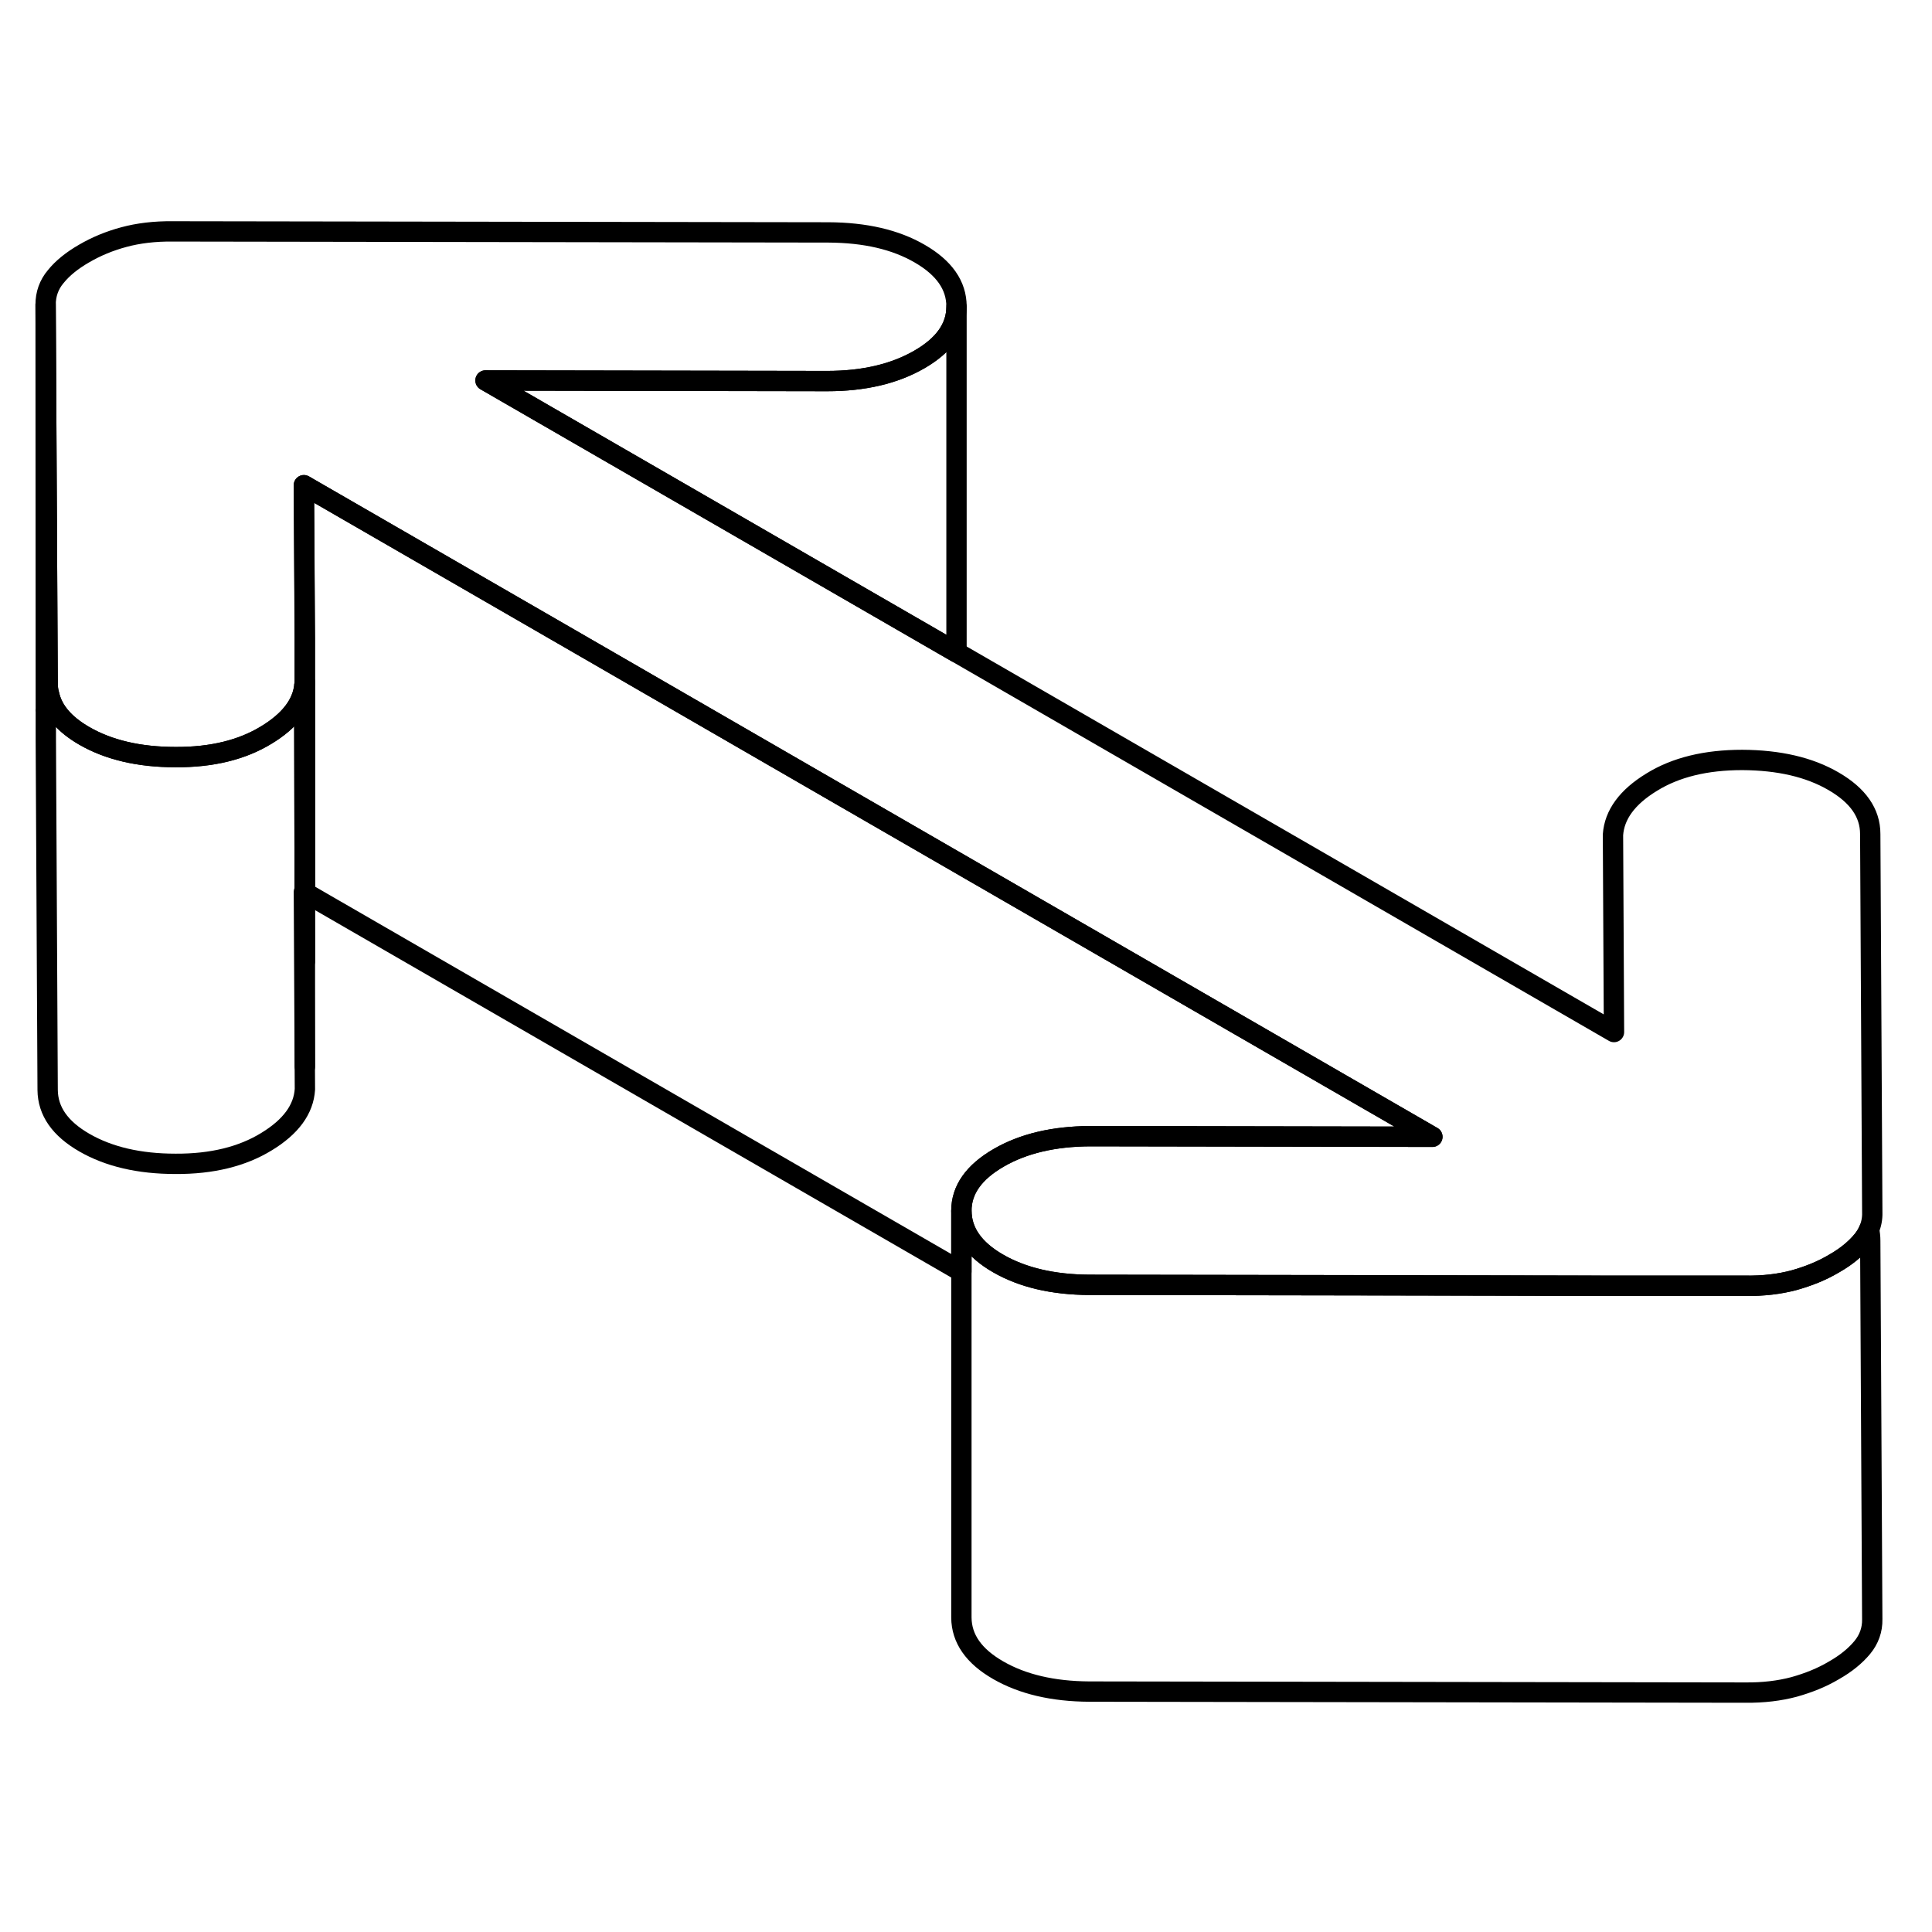 <svg width="24" height="24" viewBox="0 0 95 77" fill="none" xmlns="http://www.w3.org/2000/svg" stroke-width="1px" stroke-linecap="round" stroke-linejoin="round">
    <path d="M14.993 34.888H14.983L14.963 26.118L14.993 34.888Z" stroke="currentColor" stroke-linejoin="round"/>
    <path d="M92.062 70.618C92.073 71.138 91.903 71.608 91.573 72.008C91.233 72.418 90.773 72.798 90.173 73.138C89.583 73.488 88.933 73.748 88.223 73.948C87.513 74.138 86.713 74.238 85.812 74.228L53.562 74.178C51.773 74.168 50.282 73.818 49.083 73.128C47.883 72.438 47.282 71.578 47.273 70.538V50.538C47.282 51.578 47.883 52.438 49.083 53.128C50.282 53.818 51.773 54.168 53.562 54.178L66.282 54.198L79.323 54.218H85.812C86.713 54.238 87.513 54.138 88.223 53.948C88.933 53.748 89.583 53.488 90.173 53.138C90.773 52.798 91.233 52.418 91.573 52.008C91.713 51.838 91.823 51.658 91.903 51.468C91.943 51.638 91.963 51.818 91.963 52.008L92.062 70.618Z" stroke="currentColor" stroke-linejoin="round"/>
    <path d="M70.433 46.898L53.633 46.868H53.593C51.823 46.878 50.323 47.228 49.113 47.928C47.883 48.638 47.273 49.508 47.273 50.538V53.528L14.993 34.888V22.388L14.943 14.858L28.023 22.408L40.713 29.738L70.433 46.898Z" stroke="currentColor" stroke-linejoin="round"/>
    <path d="M92.063 50.618C92.073 50.918 92.013 51.208 91.903 51.468C91.823 51.658 91.713 51.838 91.573 52.008C91.233 52.418 90.773 52.798 90.173 53.138C89.583 53.488 88.933 53.748 88.223 53.948C87.513 54.138 86.713 54.238 85.813 54.228H79.323L66.283 54.198L53.563 54.178C51.773 54.168 50.283 53.818 49.083 53.128C47.883 52.438 47.283 51.578 47.273 50.538C47.273 49.508 47.883 48.638 49.113 47.928C50.323 47.228 51.823 46.878 53.593 46.868H53.633L70.433 46.898L40.713 29.738L28.023 22.408L14.943 14.858L14.983 22.388V24.558C14.983 24.558 14.983 24.658 14.963 24.708V24.748C14.853 25.658 14.223 26.458 13.103 27.138C11.913 27.868 10.423 28.238 8.633 28.228C6.843 28.228 5.353 27.878 4.153 27.188C3.163 26.618 2.583 25.938 2.413 25.138C2.363 24.968 2.343 24.788 2.343 24.598L2.243 5.978C2.243 5.468 2.403 4.998 2.743 4.598C3.073 4.188 3.543 3.808 4.133 3.468C4.733 3.118 5.383 2.848 6.093 2.658C6.793 2.468 7.603 2.368 8.493 2.378L40.743 2.428C42.533 2.438 44.033 2.778 45.233 3.478C46.423 4.168 47.033 5.028 47.033 6.068V6.088C47.033 7.108 46.423 7.978 45.203 8.678C43.973 9.388 42.463 9.738 40.673 9.738L23.873 9.708L47.033 23.078L79.363 41.748L79.313 32.048C79.383 31.058 80.013 30.198 81.203 29.468C82.393 28.728 83.883 28.368 85.673 28.368C87.463 28.378 88.963 28.718 90.163 29.418C91.353 30.108 91.963 30.968 91.963 32.008L92.063 50.618Z" stroke="currentColor" stroke-linejoin="round"/>
    <path d="M14.993 43.448V34.888" stroke="currentColor" stroke-linejoin="round"/>
    <path d="M14.993 34.888L14.963 26.118L14.983 34.888L14.943 34.858L14.993 44.558C14.933 45.548 14.303 46.408 13.103 47.138C11.913 47.868 10.423 48.238 8.633 48.228C6.843 48.228 5.353 47.878 4.153 47.188C2.953 46.498 2.353 45.638 2.343 44.598L2.253 27.358V25.978C2.253 25.978 2.243 25.908 2.253 25.878L2.243 5.978L2.343 24.598C2.343 24.788 2.363 24.968 2.413 25.138C2.583 25.938 3.163 26.618 4.153 27.188C5.353 27.878 6.843 28.228 8.633 28.228C10.423 28.238 11.913 27.868 13.103 27.138C14.223 26.458 14.853 25.658 14.963 24.748V24.708C14.963 24.708 14.993 24.608 14.993 24.558V34.888Z" stroke="currentColor" stroke-linejoin="round"/>
    <path d="M47.033 6.088V23.078L23.873 9.708L40.673 9.738C42.463 9.738 43.973 9.388 45.203 8.678C46.423 7.978 47.033 7.108 47.033 6.088Z" stroke="currentColor" stroke-linejoin="round"/>
    <path d="M14.993 34.998V34.888" stroke="currentColor" stroke-linejoin="round"/>
    <path d="M14.993 38.268L14.983 34.888" stroke="currentColor" stroke-linejoin="round"/>
</svg>